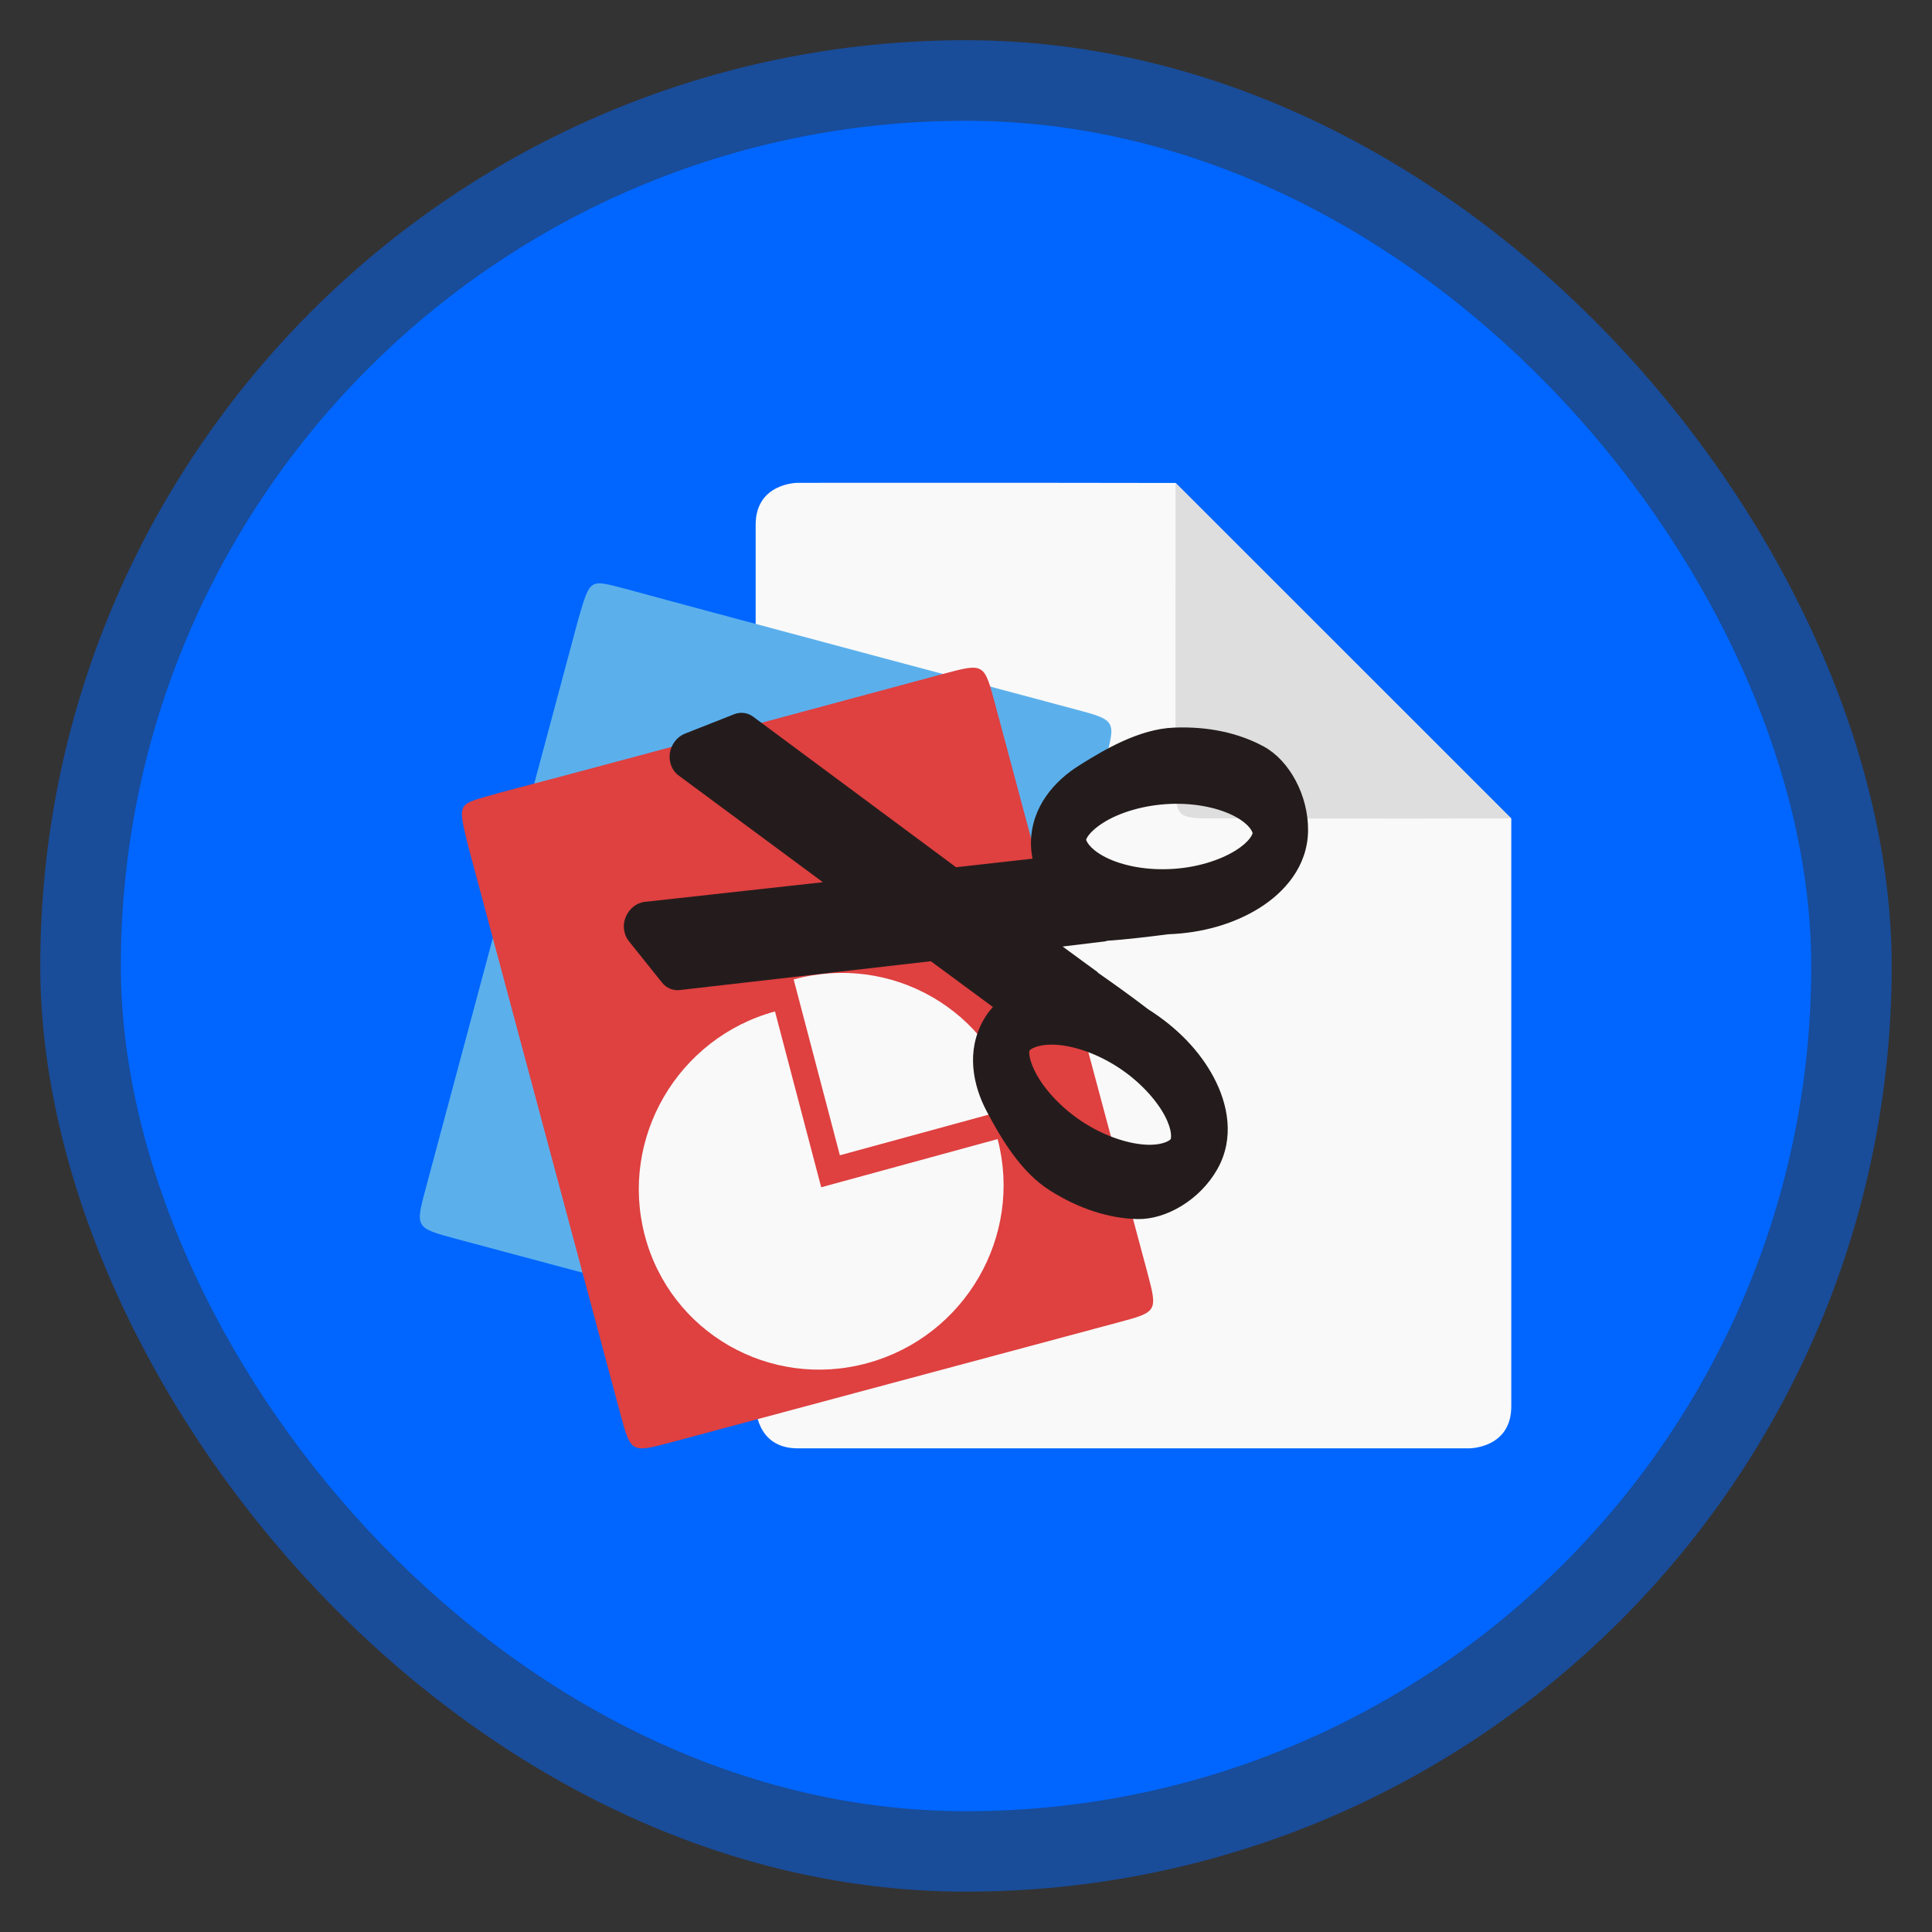 <?xml version="1.0" encoding="UTF-8" standalone="no"?>
<svg
   xmlns:dc="http://purl.org/dc/elements/1.1/"
   xmlns:cc="http://creativecommons.org/ns#"
   xmlns:rdf="http://www.w3.org/1999/02/22-rdf-syntax-ns#"
   xmlns:svg="http://www.w3.org/2000/svg"
   xmlns="http://www.w3.org/2000/svg"
   xmlns:xlink="http://www.w3.org/1999/xlink"
   xmlns:sodipodi="http://sodipodi.sourceforge.net/DTD/sodipodi-0.dtd"
   xmlns:inkscape="http://www.inkscape.org/namespaces/inkscape"
   width="48"
   viewBox="0 0 13.547 13.547"
   height="48"
   id="svg2"
   version="1.1"
   inkscape:version="0.48.3.1 r9886"
   sodipodi:docname="evince.svg">
  <rect x="0" y="0" width="13.547" height="13.547" fill="#333333" stroke="none"/>
  <sodipodi:namedview
     pagecolor="#ffffff"
     bordercolor="#666666"
     borderopacity="1"
     objecttolerance="10"
     gridtolerance="10"
     guidetolerance="10"
     inkscape:pageopacity="0"
     inkscape:pageshadow="2"
     inkscape:window-width="1366"
     inkscape:window-height="722"
     id="namedview22"
     showgrid="false"
     inkscape:zoom="4.9166667"
     inkscape:cx="0.30508475"
     inkscape:cy="24"
     inkscape:window-x="0"
     inkscape:window-y="24"
     inkscape:window-maximized="1"
     inkscape:current-layer="svg2" />
  <defs
     id="defs4">
    <linearGradient
       id="linearGradient4460">
      <stop
         offset="0"
         style="stop-color:#d1e2eb"
         id="stop7" />
      <stop
         offset="1"
         style="stop-color:#f0faff"
         id="stop9" />
    </linearGradient>
    <linearGradient
       gradientTransform="matrix(1.105 0 0 1.105 -134.279 -295.762)"
       xlink:href="#linearGradient4460"
       id="linearGradient3002"
       y1="279.096"
       y2="268.33"
       gradientUnits="userSpaceOnUse"
       x2="0" />
  </defs>
  <g
     style="fill:#0066ff;fill-rule:evenodd"
     id="g12"
     transform="translate(3.3331928e-4,0)">
    <rect
       width="12.982"
       x="0.282"
       y="0.282"
       rx="6.491"
       height="12.982"
       style="opacity:0.5;fill:#0066ff"
       id="rect14" />
    <rect
       width="11.853"
       x="0.847"
       y="0.847"
       rx="5.926"
       height="11.853"
       style="fill:#0066ff"
       id="rect16" />
  </g>
  <g
     transform="matrix(1.043,0,0,1.043,-0.294,0.147)"
     style="line-height:normal;color:#000000"
     id="g18-7">
    <g
       transform="translate(0.564,-0.564)"
       id="g20">
      <path
         inkscape:connector-curvature="0"
         style="fill:#f9f9f9"
         d="m 5.08,3.669 c 0,0 -0.282,3.19e-5 -0.282,0.282 l 0,5.927 c 0,0 0,0.282 0.282,0.282 l 4.516,0 c 0,0 0.282,-3.1e-5 0.282,-0.282 l 0,-3.951 L 7.62,3.67 C 6.572,3.668 5.717,3.669 5.08,3.669 z"
         id="path22" />
      <path
         inkscape:connector-curvature="0"
         style="fill:#dedede"
         d="M 9.878,5.925 7.621,3.669 c -0.001,1.128 1e-7,1.692 1e-7,1.974 0,0.282 0,0.282 0.282,0.282 0.282,0 1.156,0.003 1.975,0 z"
         id="path24" />
    </g>
    <g
       transform="translate(0,-0.564)"
       id="g26">
      <path
         inkscape:connector-curvature="0"
         style="fill:#5bb0ec"
         d="M 4.515,4.389 C 4.241,4.319 4.254,4.298 4.168,4.592 L 3.146,8.405 C 3.073,8.677 3.072,8.677 3.346,8.751 l 2.999,0.803 c 0.273,0.073 0.272,0.074 0.346,-0.2 L 7.712,5.538 c 0.073,-0.272 0.073,-0.273 -0.2,-0.346 0,0 -2.454,-0.654 -2.998,-0.803 z"
         id="path28" />
      <path
         inkscape:connector-curvature="0"
         style="fill:#df4040"
         d="m 3.627,5.757 c -0.272,0.077 -0.271,0.051 -0.199,0.349 l 1.022,3.813 c 0.073,0.272 0.072,0.273 0.346,0.2 L 7.794,9.315 C 8.066,9.242 8.066,9.243 7.993,8.969 L 6.971,5.153 C 6.898,4.881 6.898,4.88 6.625,4.953 c 0,0 -2.452,0.661 -2.998,0.803 z"
         id="path30" />
    </g>
  </g>
  <g
     style="fill:#f9f9f9"
     transform="matrix(0.626,-0.171,0.164,0.624,-0.295,5.826)"
     id="g34">
    <path
       inkscape:connector-curvature="0"
       d="m 8.326,3.951 0,1.976 1.976,0 c 0,-1.091 -0.884,-1.976 -1.976,-1.976 z"
       id="path36" />
    <path
       inkscape:connector-curvature="0"
       d="m 8.043,4.233 c -1.091,0 -1.976,0.884 -1.976,1.976 0,1.091 0.884,1.976 1.976,1.976 1.091,0 1.976,-0.884 1.976,-1.976 l -1.976,0 0,-1.976 z"
       id="path38" />
  </g>
  <path
     id="path3055-4"
     d="m 4.375,6.479 c -0.004,0.044 0.009,0.089 0.035,0.121 L 4.643,6.891 c 0.03,0.038 0.078,0.057 0.125,0.051 L 6.527,6.74 6.962,7.061 c -0.025,0.028 -0.047,0.057 -0.067,0.093 -0.122,0.218 -0.073,0.457 0.025,0.641 0.098,0.185 0.237,0.423 0.441,0.552 C 7.565,8.476 7.777,8.544 7.977,8.548 8.176,8.552 8.415,8.414 8.537,8.196 8.659,7.978 8.609,7.74 8.511,7.555 8.413,7.37 8.255,7.206 8.051,7.077 7.938,6.99 7.822,6.907 7.699,6.821 l -0.002,-0.004 -0.246,-0.18 0.304,-0.037 0.004,-0.003 C 7.904,6.587 8.059,6.568 8.191,6.551 8.433,6.542 8.652,6.478 8.829,6.368 9.007,6.257 9.169,6.075 9.172,5.825 9.175,5.575 9.039,5.332 8.864,5.236 8.689,5.14 8.472,5.092 8.231,5.102 7.989,5.112 7.749,5.253 7.572,5.364 7.394,5.474 7.232,5.657 7.229,5.907 c -4.459e-4,0.041 0.004,0.078 0.011,0.114 L 6.704,6.081 5.282,5.026 c -0.038,-0.029 -0.089,-0.036 -0.134,-0.018 l -0.347,0.137 c -0.053,0.021 -0.096,0.076 -0.104,0.137 -0.009,0.061 0.016,0.124 0.062,0.156 L 5.77,6.186 4.52,6.324 c -0.056,0.006 -0.109,0.048 -0.132,0.105 -0.007,0.016 -0.011,0.033 -0.013,0.05 z m 2.842,0.898 c 3.438e-4,-0.007 0.003,-0.013 0.004,-0.013 0.001,-0.002 0.043,-0.041 0.162,-0.039 0.12,0.002 0.285,0.05 0.445,0.151 0.16,0.101 0.279,0.235 0.338,0.345 0.059,0.111 0.044,0.163 0.043,0.166 -0.001,0.003 -0.04,0.042 -0.159,0.04 C 7.929,8.024 7.764,7.976 7.604,7.875 7.445,7.774 7.325,7.64 7.266,7.53 7.222,7.447 7.216,7.398 7.217,7.377 z M 7.616,5.888 c 1.471e-4,-0.003 0.017,-0.055 0.123,-0.121 0.106,-0.067 0.276,-0.122 0.465,-0.13 0.189,-0.008 0.356,0.033 0.461,0.091 0.105,0.058 0.118,0.111 0.118,0.114 1.48e-5,0.003 -0.014,0.056 -0.12,0.122 C 8.556,6.031 8.386,6.087 8.198,6.094 8.009,6.102 7.842,6.061 7.737,6.003 7.632,5.945 7.616,5.891 7.616,5.888 z"
     style="fill:#241c1c;fill-opacity:1"
     inkscape:connector-curvature="0" />
</svg>
